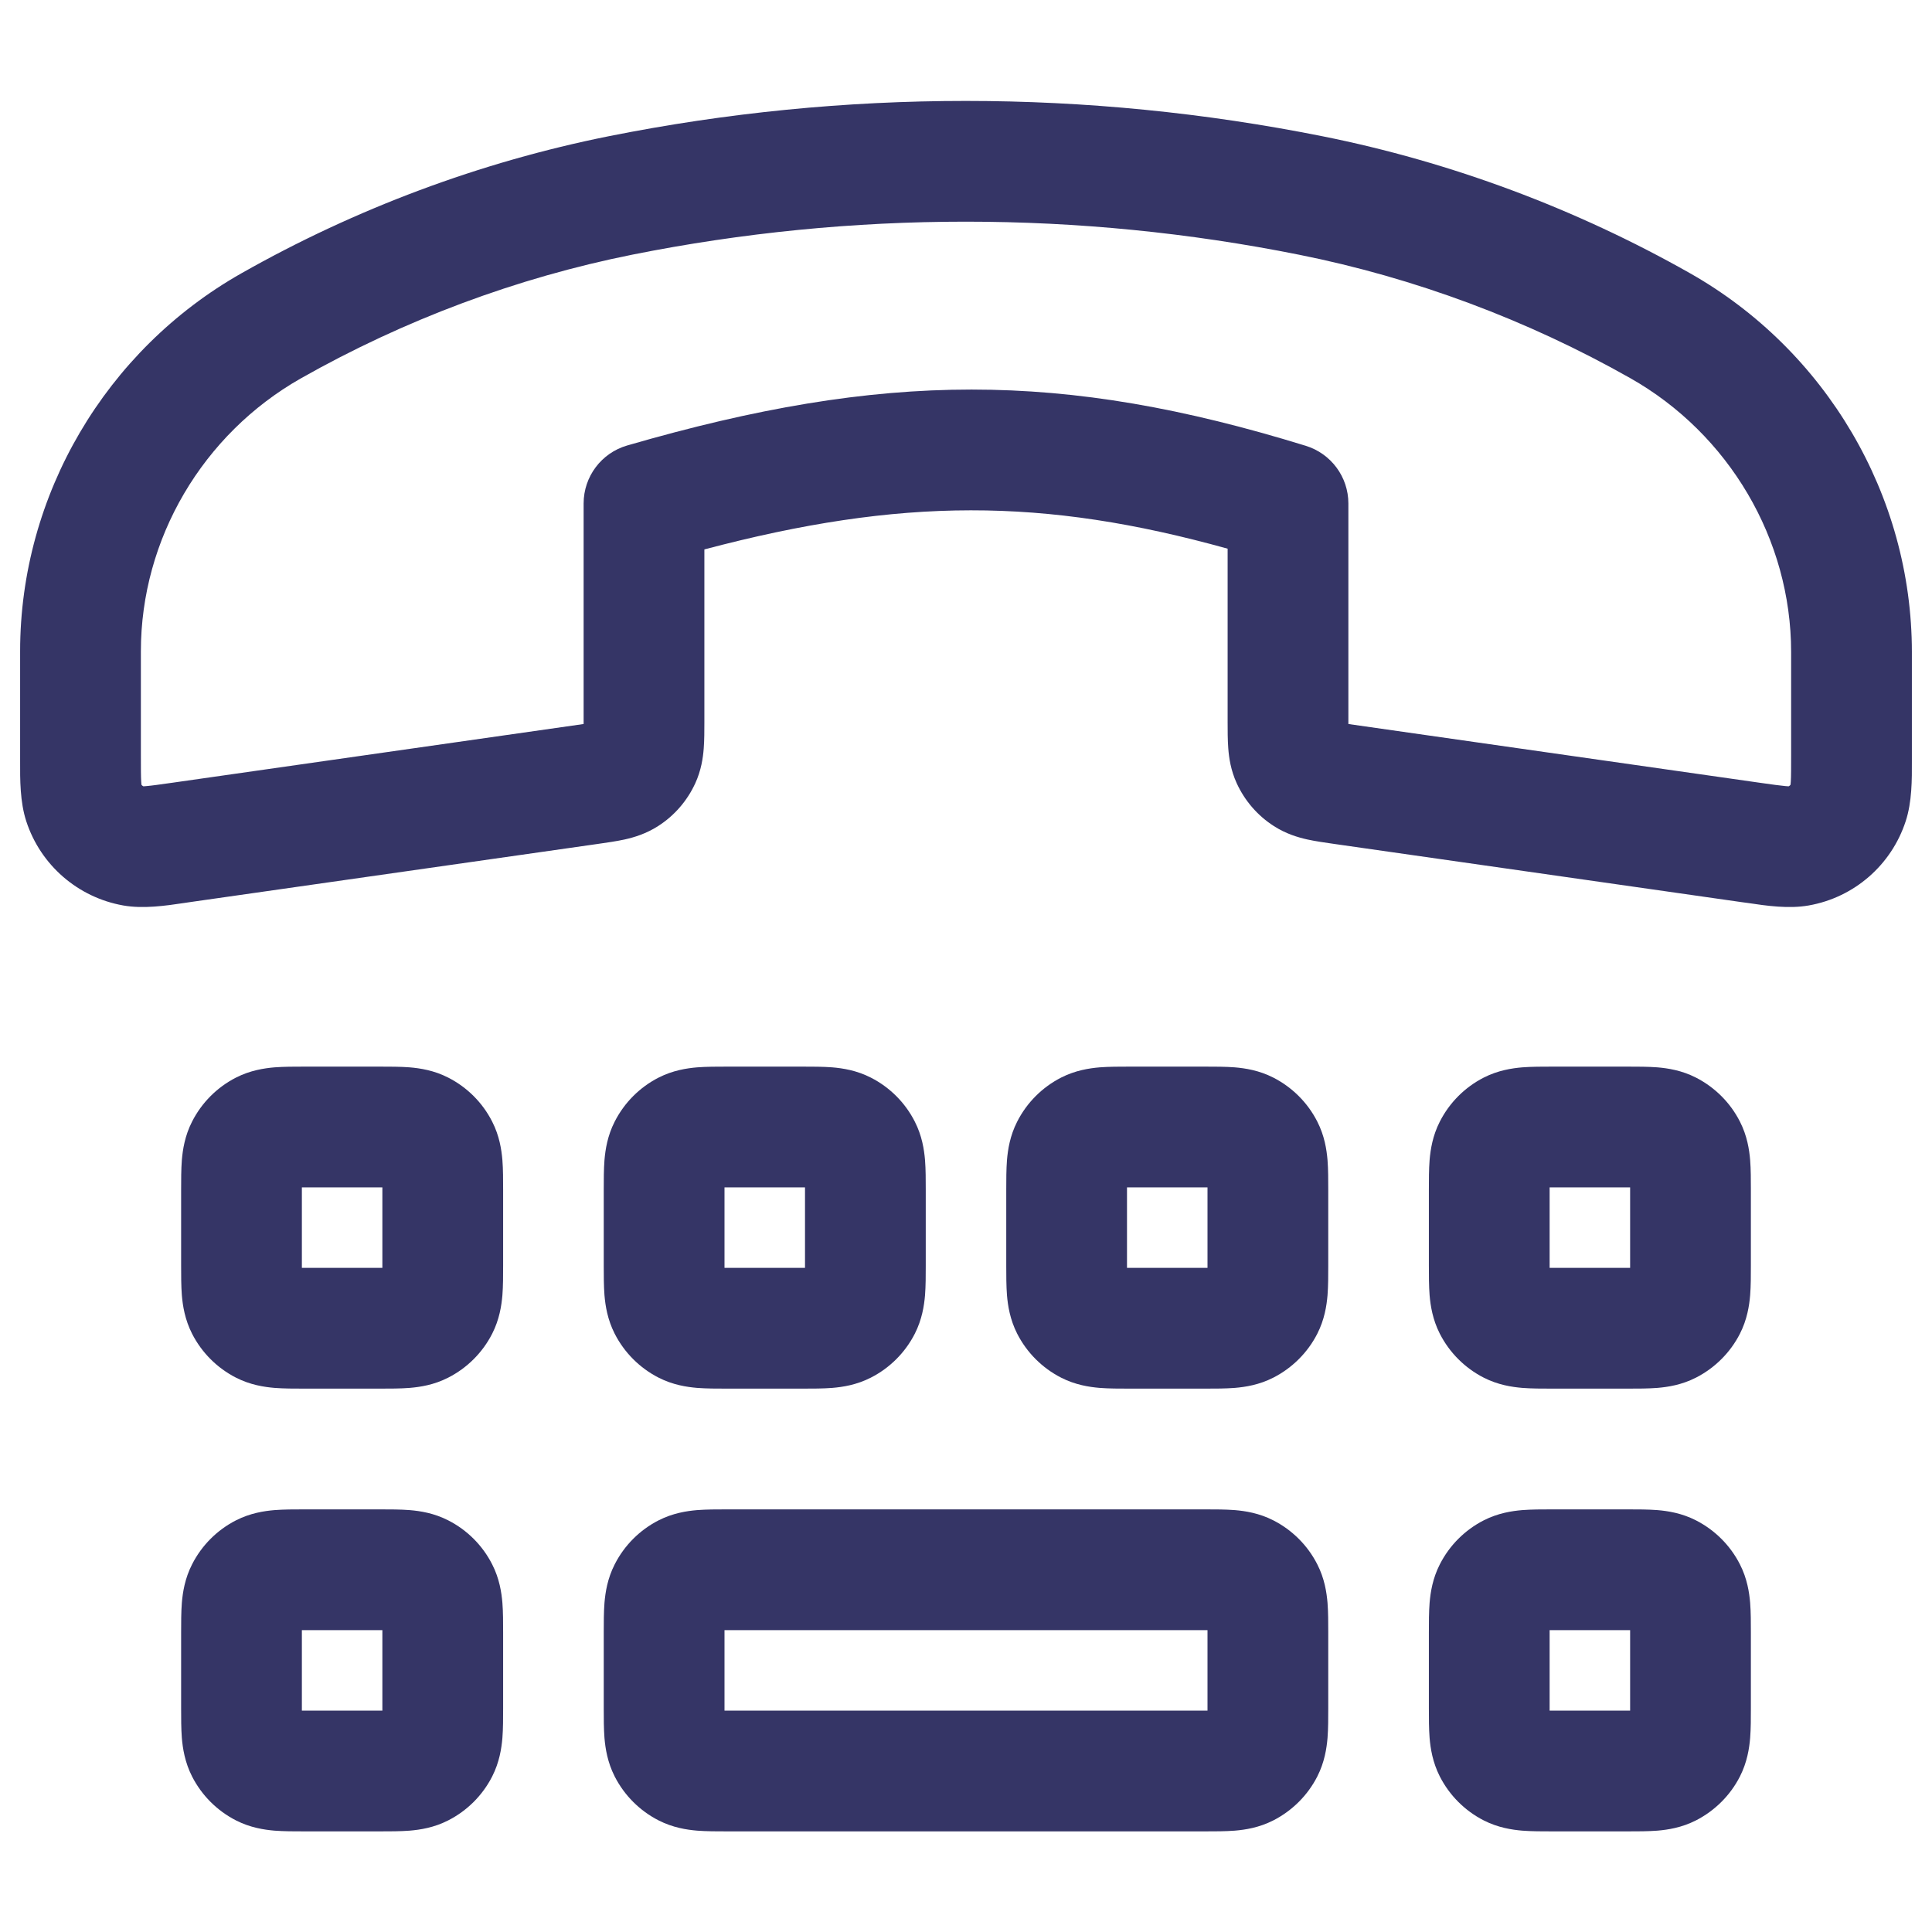 <svg width="24" height="24" viewBox="0 0 24 24" fill="none" xmlns="http://www.w3.org/2000/svg">
<path fill-rule="evenodd" clip-rule="evenodd" d="M22.468 11.248C23.032 11.149 23.495 10.747 23.673 10.202C23.752 9.962 23.751 9.686 23.75 9.449L23.75 9.381L23.75 8.099C23.75 6.15 22.679 4.347 20.99 3.392C19.576 2.592 18.024 2.012 16.43 1.693C13.505 1.108 10.489 1.107 7.563 1.692C5.966 2.012 4.414 2.593 2.999 3.395C1.315 4.349 0.25 6.147 0.25 8.09L0.25 9.38L0.25 9.449C0.249 9.686 0.248 9.963 0.327 10.204C0.505 10.747 0.967 11.148 1.531 11.248C1.78 11.292 2.054 11.252 2.289 11.217L2.356 11.207L7.437 10.482C7.543 10.467 7.66 10.45 7.761 10.428C7.877 10.402 8.025 10.358 8.175 10.262C8.377 10.133 8.537 9.948 8.637 9.73C8.711 9.568 8.733 9.415 8.742 9.297C8.75 9.193 8.75 9.075 8.75 8.968L8.75 6.825C11.194 6.179 12.961 6.179 15.25 6.816L15.25 8.968C15.25 9.075 15.25 9.193 15.258 9.297C15.267 9.415 15.289 9.568 15.363 9.73C15.463 9.948 15.623 10.133 15.825 10.262C15.974 10.358 16.123 10.402 16.239 10.428C16.34 10.45 16.457 10.467 16.563 10.482L21.644 11.208L21.712 11.217C21.945 11.252 22.219 11.292 22.468 11.248ZM22.246 9.707C22.245 9.726 22.244 9.738 22.243 9.746C22.238 9.756 22.229 9.763 22.219 9.768C22.21 9.767 22.198 9.767 22.179 9.765C22.111 9.759 22.018 9.746 21.856 9.723L16.75 8.994L16.75 6.254C16.75 5.925 16.535 5.635 16.221 5.538C13.198 4.605 10.98 4.609 7.791 5.534C7.47 5.627 7.25 5.921 7.25 6.254L7.25 8.994L2.144 9.723C1.982 9.746 1.889 9.759 1.82 9.765C1.802 9.767 1.789 9.767 1.781 9.768C1.771 9.763 1.762 9.756 1.757 9.747C1.756 9.738 1.755 9.726 1.754 9.707C1.75 9.638 1.75 9.545 1.75 9.38L1.75 8.09C1.75 6.695 2.518 5.392 3.738 4.7C5.017 3.976 6.418 3.451 7.857 3.163C10.589 2.617 13.404 2.617 16.136 3.164C17.573 3.451 18.975 3.975 20.251 4.697C21.477 5.39 22.25 6.7 22.25 8.099L22.25 9.381C22.25 9.545 22.25 9.639 22.246 9.707Z" fill="#353566"/>
<path fill-rule="evenodd" clip-rule="evenodd" d="M9.03 18.75C8.907 18.75 8.775 18.75 8.66 18.759C8.531 18.77 8.359 18.796 8.182 18.886C7.947 19.006 7.756 19.197 7.636 19.433C7.546 19.609 7.52 19.781 7.509 19.911C7.5 20.025 7.5 20.158 7.5 20.28V21.22C7.5 21.342 7.5 21.475 7.509 21.59C7.52 21.719 7.546 21.891 7.636 22.068C7.756 22.303 7.947 22.494 8.182 22.614C8.359 22.704 8.531 22.73 8.66 22.741C8.775 22.75 8.907 22.75 9.03 22.75H14.97C15.092 22.75 15.225 22.75 15.339 22.741C15.469 22.73 15.64 22.704 15.817 22.614C16.052 22.494 16.244 22.303 16.364 22.068C16.454 21.891 16.48 21.719 16.491 21.59C16.5 21.475 16.5 21.343 16.5 21.22V20.28C16.5 20.158 16.5 20.025 16.491 19.911C16.48 19.781 16.454 19.609 16.364 19.433C16.244 19.197 16.052 19.006 15.817 18.886C15.64 18.796 15.469 18.77 15.339 18.759C15.225 18.75 15.092 18.75 14.97 18.75H9.03ZM9 20.25H15V21.25H9V20.25Z" fill="#353566"/>
<path fill-rule="evenodd" clip-rule="evenodd" d="M19.28 18.75H20.22C20.342 18.75 20.475 18.75 20.589 18.759C20.719 18.77 20.89 18.796 21.067 18.886C21.302 19.006 21.494 19.197 21.614 19.433C21.704 19.609 21.73 19.781 21.741 19.911C21.75 20.025 21.75 20.158 21.75 20.28V21.22C21.75 21.342 21.75 21.475 21.741 21.59C21.73 21.719 21.704 21.891 21.614 22.068C21.494 22.303 21.302 22.494 21.067 22.614C20.89 22.704 20.719 22.73 20.589 22.741C20.475 22.75 20.342 22.75 20.22 22.75H19.28C19.157 22.75 19.025 22.75 18.91 22.741C18.781 22.73 18.609 22.704 18.432 22.614C18.197 22.494 18.006 22.303 17.886 22.068C17.796 21.891 17.77 21.719 17.759 21.59C17.75 21.475 17.75 21.342 17.75 21.22V20.28C17.75 20.158 17.75 20.025 17.759 19.911C17.77 19.781 17.796 19.609 17.886 19.433C18.006 19.197 18.197 19.006 18.432 18.886C18.609 18.796 18.781 18.77 18.91 18.759C19.025 18.75 19.157 18.75 19.28 18.75ZM19.25 20.25V21.25H20.25V20.25H19.25Z" fill="#353566"/>
<path fill-rule="evenodd" clip-rule="evenodd" d="M3.78 18.75C3.657 18.75 3.525 18.75 3.41 18.759C3.281 18.77 3.109 18.796 2.932 18.886C2.697 19.006 2.506 19.197 2.386 19.433C2.296 19.609 2.27 19.781 2.259 19.911C2.25 20.025 2.25 20.158 2.25 20.28V21.22C2.25 21.342 2.25 21.475 2.259 21.59C2.27 21.719 2.296 21.891 2.386 22.068C2.506 22.303 2.697 22.494 2.932 22.614C3.109 22.704 3.281 22.73 3.41 22.741C3.525 22.75 3.657 22.75 3.78 22.75H4.72C4.842 22.75 4.975 22.75 5.089 22.741C5.219 22.73 5.391 22.704 5.567 22.614C5.803 22.494 5.994 22.303 6.114 22.068C6.204 21.891 6.23 21.719 6.241 21.59C6.25 21.475 6.25 21.343 6.25 21.22V20.28C6.25 20.158 6.25 20.025 6.241 19.911C6.23 19.781 6.204 19.609 6.114 19.433C5.994 19.197 5.803 19.006 5.567 18.886C5.391 18.796 5.219 18.77 5.089 18.759C4.975 18.75 4.842 18.75 4.72 18.75H3.78ZM3.75 20.25H4.75L4.75 21.25H3.75L3.75 20.25Z" fill="#353566"/>
<path fill-rule="evenodd" clip-rule="evenodd" d="M14.03 13.25H14.97C15.092 13.25 15.225 13.25 15.339 13.259C15.469 13.27 15.64 13.296 15.817 13.386C16.052 13.506 16.244 13.697 16.364 13.933C16.454 14.109 16.48 14.281 16.491 14.411C16.5 14.525 16.5 14.658 16.5 14.78V15.72C16.5 15.842 16.5 15.975 16.491 16.09C16.48 16.219 16.454 16.391 16.364 16.568C16.244 16.803 16.052 16.994 15.817 17.114C15.64 17.204 15.469 17.23 15.339 17.241C15.225 17.25 15.092 17.25 14.97 17.25H14.03C13.908 17.25 13.775 17.25 13.66 17.241C13.531 17.23 13.359 17.204 13.182 17.114C12.947 16.994 12.756 16.803 12.636 16.568C12.546 16.391 12.52 16.219 12.509 16.09C12.5 15.975 12.5 15.842 12.5 15.72V14.78C12.5 14.658 12.5 14.525 12.509 14.411C12.52 14.281 12.546 14.109 12.636 13.933C12.756 13.697 12.947 13.506 13.182 13.386C13.359 13.296 13.531 13.27 13.66 13.259C13.775 13.25 13.908 13.25 14.03 13.25ZM14 14.75L14 15.75H15L15 14.75H14Z" fill="#353566"/>
<path fill-rule="evenodd" clip-rule="evenodd" d="M19.28 13.25C19.157 13.25 19.025 13.25 18.91 13.259C18.781 13.27 18.609 13.296 18.432 13.386C18.197 13.506 18.006 13.697 17.886 13.933C17.796 14.109 17.77 14.281 17.759 14.411C17.75 14.525 17.75 14.658 17.75 14.78V15.72C17.75 15.842 17.75 15.975 17.759 16.09C17.77 16.219 17.796 16.391 17.886 16.568C18.006 16.803 18.197 16.994 18.432 17.114C18.609 17.204 18.781 17.23 18.91 17.241C19.025 17.25 19.157 17.25 19.28 17.25H20.22C20.342 17.25 20.475 17.25 20.589 17.241C20.719 17.23 20.89 17.204 21.067 17.114C21.302 16.994 21.494 16.803 21.614 16.568C21.704 16.391 21.73 16.219 21.741 16.09C21.75 15.975 21.75 15.842 21.75 15.72V14.78C21.75 14.658 21.75 14.525 21.741 14.411C21.73 14.281 21.704 14.109 21.614 13.933C21.494 13.697 21.302 13.506 21.067 13.386C20.89 13.296 20.719 13.27 20.589 13.259C20.475 13.25 20.342 13.25 20.22 13.25H19.28ZM19.25 14.75H20.25V15.75H19.25V14.75Z" fill="#353566"/>
<path fill-rule="evenodd" clip-rule="evenodd" d="M9.03 13.25H9.97C10.092 13.25 10.225 13.25 10.339 13.259C10.469 13.27 10.64 13.296 10.817 13.386C11.053 13.506 11.244 13.697 11.364 13.933C11.454 14.109 11.48 14.281 11.491 14.411C11.5 14.525 11.5 14.658 11.5 14.78V15.72C11.5 15.842 11.5 15.975 11.491 16.09C11.48 16.219 11.454 16.391 11.364 16.568C11.244 16.803 11.053 16.994 10.817 17.114C10.64 17.204 10.469 17.23 10.339 17.241C10.225 17.25 10.092 17.25 9.97 17.25H9.03C8.907 17.25 8.775 17.25 8.66 17.241C8.531 17.23 8.359 17.204 8.182 17.114C7.947 16.994 7.756 16.803 7.636 16.568C7.546 16.391 7.52 16.219 7.509 16.09C7.5 15.975 7.5 15.842 7.5 15.72V14.78C7.5 14.658 7.5 14.525 7.509 14.411C7.52 14.281 7.546 14.109 7.636 13.933C7.756 13.697 7.947 13.506 8.182 13.386C8.359 13.296 8.531 13.27 8.66 13.259C8.775 13.25 8.907 13.25 9.03 13.25ZM9 14.75V15.75H10V14.75H9Z" fill="#353566"/>
<path fill-rule="evenodd" clip-rule="evenodd" d="M3.78 13.25C3.657 13.25 3.525 13.25 3.41 13.259C3.281 13.27 3.109 13.296 2.932 13.386C2.697 13.506 2.506 13.697 2.386 13.933C2.296 14.109 2.27 14.281 2.259 14.411C2.25 14.525 2.25 14.658 2.25 14.78V15.72C2.25 15.842 2.25 15.975 2.259 16.09C2.27 16.219 2.296 16.391 2.386 16.568C2.506 16.803 2.697 16.994 2.932 17.114C3.109 17.204 3.281 17.23 3.41 17.241C3.525 17.25 3.657 17.25 3.78 17.25H4.72C4.842 17.25 4.975 17.25 5.089 17.241C5.219 17.23 5.391 17.204 5.567 17.114C5.803 16.994 5.994 16.803 6.114 16.568C6.204 16.391 6.23 16.219 6.241 16.09C6.25 15.975 6.25 15.842 6.25 15.72V14.78C6.25 14.658 6.25 14.525 6.241 14.411C6.23 14.281 6.204 14.109 6.114 13.933C5.994 13.697 5.803 13.506 5.567 13.386C5.391 13.296 5.219 13.27 5.089 13.259C4.975 13.25 4.842 13.25 4.72 13.25H3.78ZM3.75 14.75H4.75L4.75 15.75H3.75L3.75 14.75Z" fill="#353566"/>
</svg>
